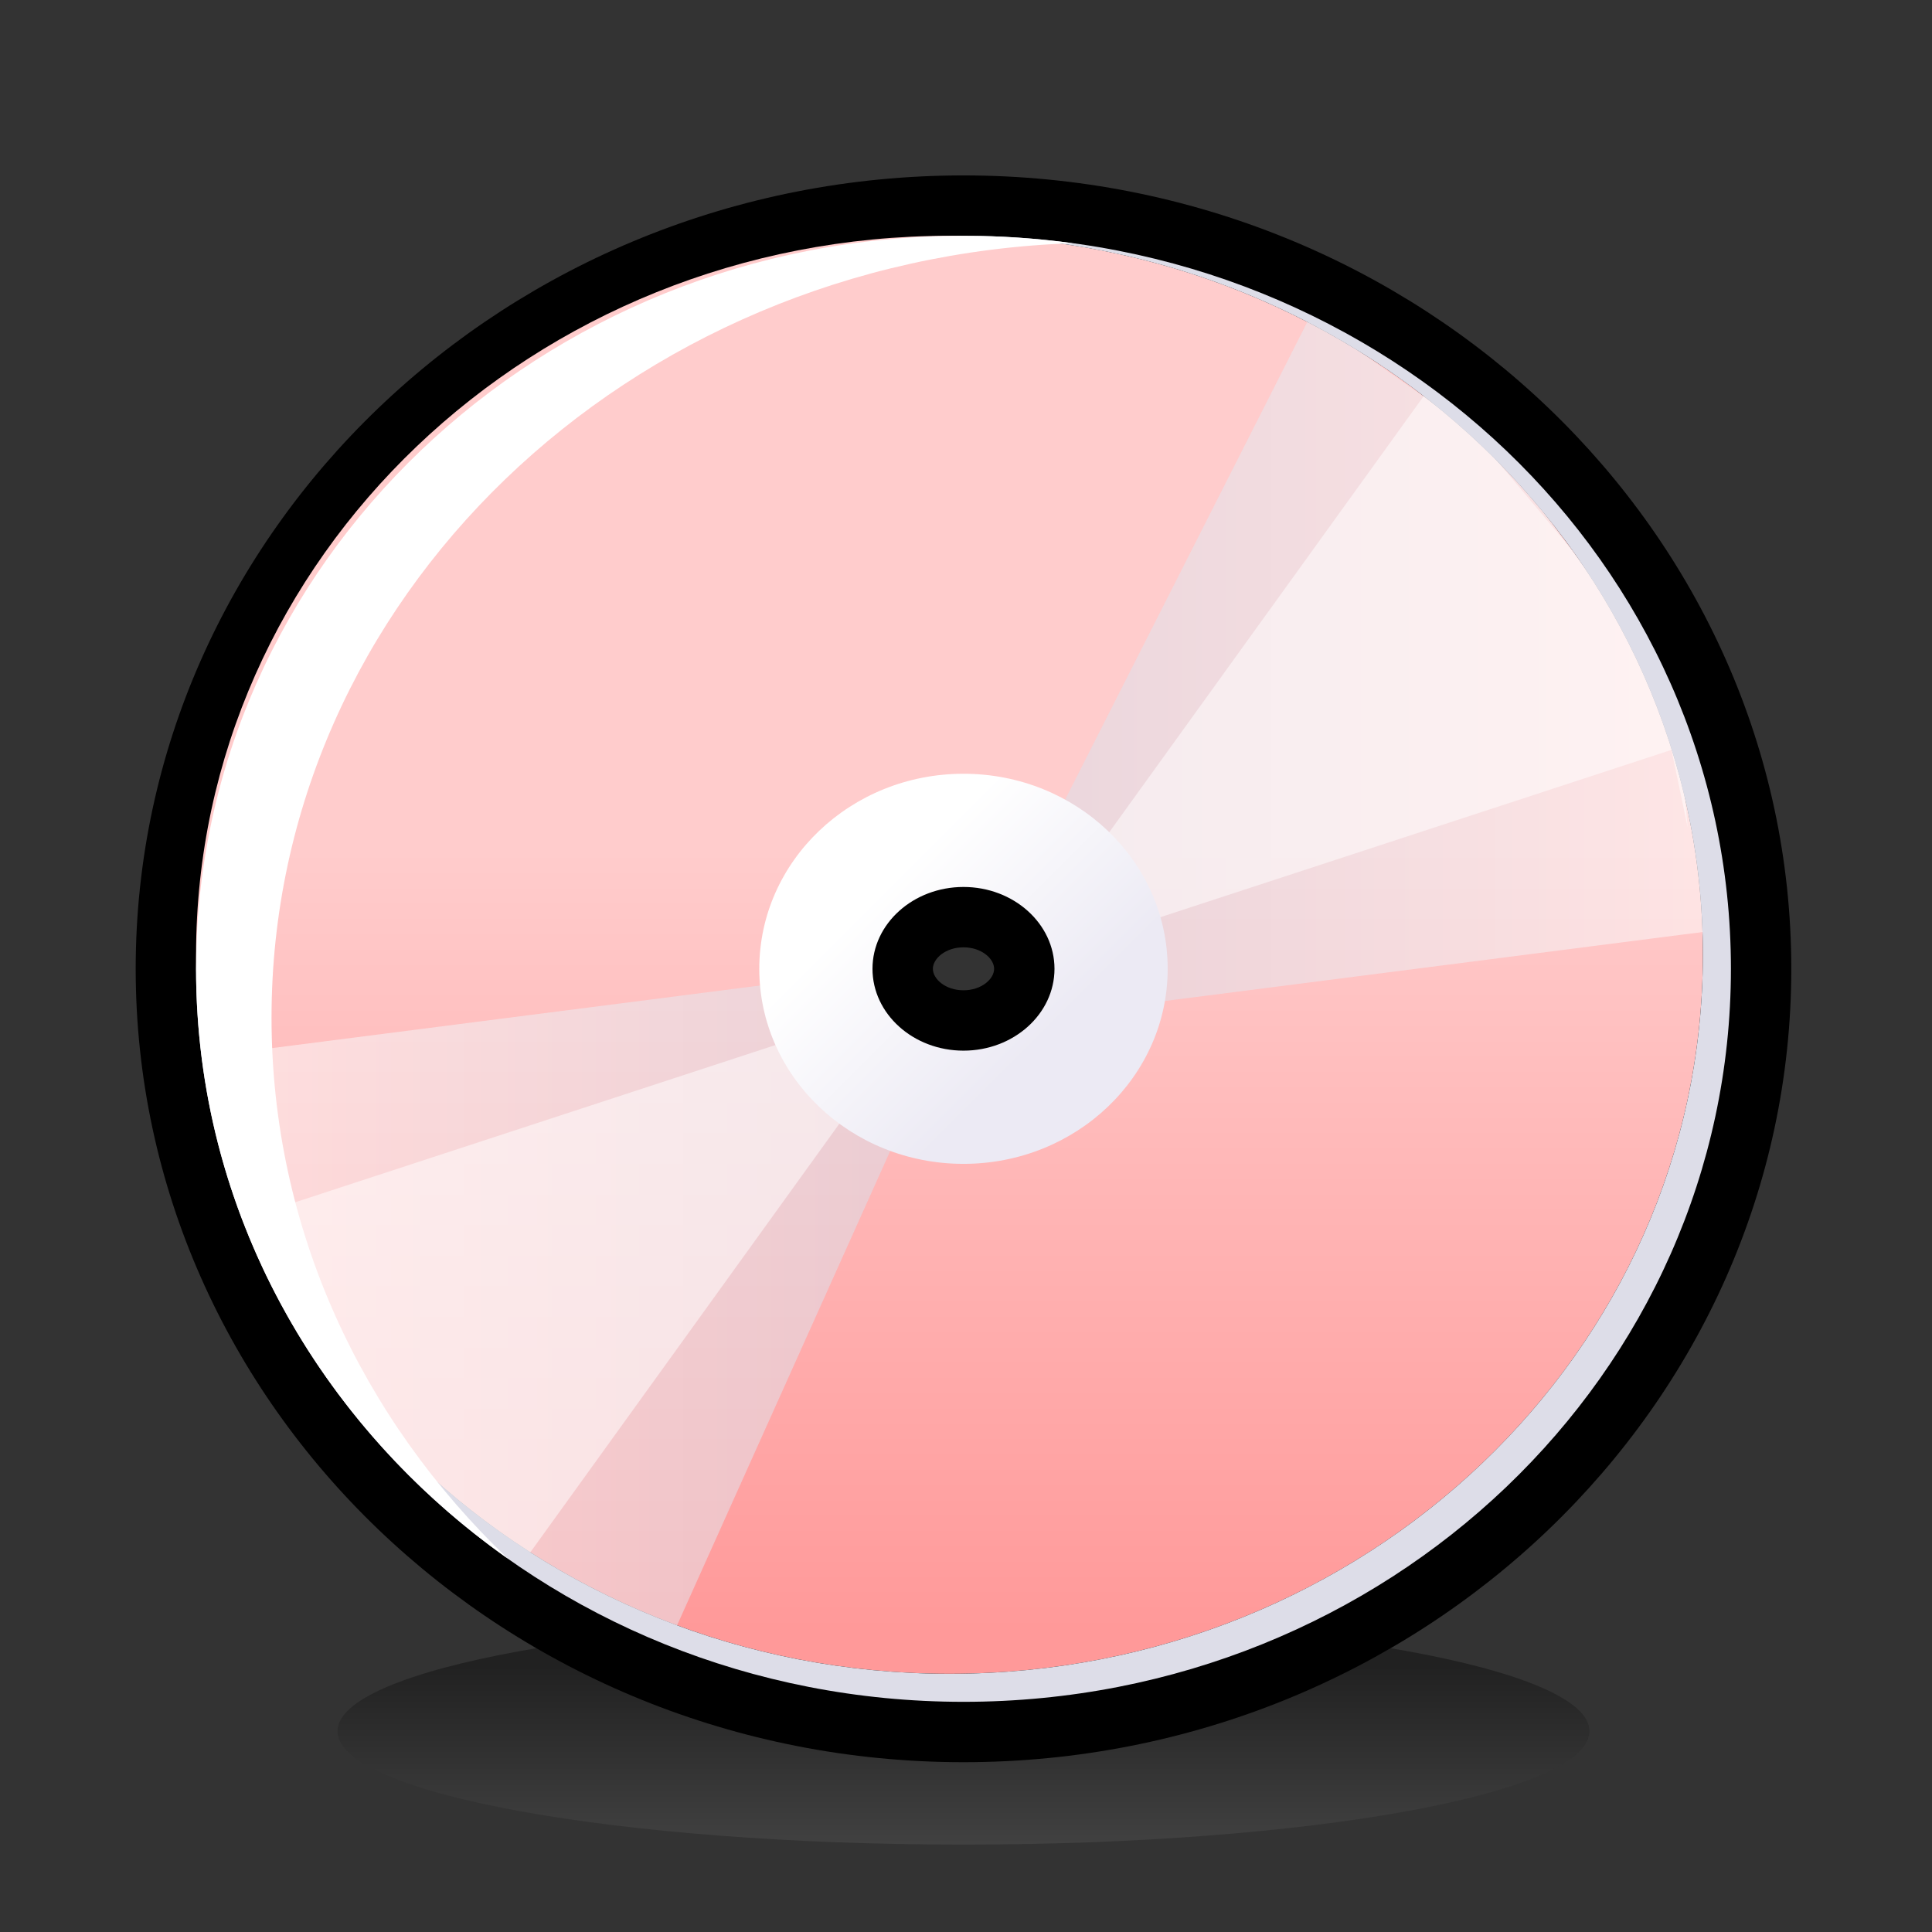 <?xml version="1.0" encoding="UTF-8" standalone="no"?>
<!DOCTYPE svg PUBLIC "-//W3C//DTD SVG 20010904//EN"
"http://www.w3.org/TR/2001/REC-SVG-20010904/DTD/svg10.dtd">
<!-- Created with Sodipodi ("http://www.sodipodi.com/") -->
<svg
   width="48pt"
   height="48pt"
   viewBox="0 0 256 256"
   style="overflow:visible;enable-background:new 0 0 256 256"
   xml:space="preserve"
   xmlns="http://www.w3.org/2000/svg"
   xmlns:xml="http://www.w3.org/XML/1998/namespace"
   xmlns:sodipodi="http://sodipodi.sourceforge.net/DTD/sodipodi-0.dtd"
   xmlns:xlink="http://www.w3.org/1999/xlink"
   id="svg153"
   sodipodi:version="0.32pre"
   sodipodi:docname="/home/cschalle/gnome-themes-extras/Lush/icons/scalable/devices/gnome-dev-cdwriter.svgz"
   sodipodi:docbase="/home/cschalle/gnome-themes-extras/Lush/icons/scalable/devices/">
  <rect x="0" y="0" width="256" height="256" fill="#333333" stroke="none"/>
  <defs
     id="defs199" />
  <sodipodi:namedview
     id="base" />
  <g
     id="Layer_1"
     style="stroke:#000000;">
    <path
       style="fill:none;stroke:none;"
       d="M256,256H0V0h256V256z"
       id="path155" />
  </g>
  <g
     id="Layer_2"
     style="stroke:#000000;">
    <linearGradient
       id="XMLID_1_"
       gradientUnits="userSpaceOnUse"
       x1="127.668"
       y1="220.77"
       x2="127.668"
       y2="261.31">
      <stop
         offset="0"
         style="stop-color:#000000"
         id="stop158" />
      <stop
         offset="1"
         style="stop-color:#999999"
         id="stop159" />
    </linearGradient>
    <path
       style="opacity:0.36;fill:url(#XMLID_1_);stroke:none;"
       d="M44.729,229.385c0,8.304,37.133,15.034,82.939,15.034c45.807,0,82.94-6.73,82.94-15.034    c0-8.303-37.133-15.033-82.94-15.033C81.862,214.352,44.729,221.082,44.729,229.385z"
       id="path163" />
    <path
       style="fill:#FFFFFF;stroke:none;"
       d="M136.797,112.202c0.338-1.014,25-76.689,25-76.689l34.122,15.878l24.324,32.095l8.446,18.919l5.405,26.689    l-84.798,6.757l-13.513-22.974"
       id="path164" />
    <path
       style="stroke:none;"
       d="M17.979,128.371c0,57.969,49.206,105.129,109.688,105.129c60.483,0,109.689-47.16,109.689-105.129    c0-57.968-49.206-105.128-109.689-105.128C67.185,23.243,17.979,70.403,17.979,128.371z M123.61,128.372    c0-1.346,1.667-2.845,4.058-2.845s4.058,1.499,4.058,2.845s-1.667,2.845-4.058,2.845S123.61,129.718,123.61,128.372z"
       id="path165" />
    <linearGradient
       id="XMLID_2_"
       gradientUnits="userSpaceOnUse"
       x1="125.81"
       y1="216.049"
       x2="125.81"
       y2="112.662">
      <stop
         offset="0"
         style="stop-color:#FF9999"
         id="stop167" />
      <stop
         offset="1"
         style="stop-color:#FFCCCC"
         id="stop168" />
    </linearGradient>
    <path
       style="fill:url(#XMLID_2_);stroke:none;"
       d="M125.81,31.243c-55.135,0-99.831,42.654-99.831,95.271s44.695,95.271,99.831,95.271    c55.136,0,99.831-42.654,99.831-95.271S180.945,31.243,125.81,31.243z M125.826,142.392c-6.527,0-14.865-10.013-14.865-15.878    c0-5.864,8.322-10.637,14.849-10.637c6.527,0,18.259,5.11,18.259,10.975C144.068,132.717,132.353,142.392,125.826,142.392z"
       id="path172" />
    <linearGradient
       id="XMLID_3_"
       gradientUnits="userSpaceOnUse"
       x1="138.824"
       y1="87.539"
       x2="227.676"
       y2="87.539">
      <stop
         offset="0"
         style="stop-color:#D8E1ED"
         id="stop174" />
      <stop
         offset="1"
         style="stop-color:#FFFFFF"
         id="stop175" />
    </linearGradient>
    <path
       style="opacity:0.5;fill:url(#XMLID_3_);stroke:none;"
       d="M138.824,110.512l34.772-68.582l24.813,17.516l12.089,16.525l8.906,12.229l5.409,13.549l0.953,10.907    l1.909,10.576l-77.301,9.915L138.824,110.512z"
       id="path179" />
    <linearGradient
       id="XMLID_4_"
       gradientUnits="userSpaceOnUse"
       x1="32.405"
       y1="173.012"
       x2="119.567"
       y2="173.012">
      <stop
         offset="0"
         style="stop-color:#FFFFFF"
         id="stop181" />
      <stop
         offset="1"
         style="stop-color:#D8E1ED"
         id="stop182" />
    </linearGradient>
    <path
       style="opacity:0.5;fill:url(#XMLID_4_);stroke:none;"
       d="M119.567,148.93l-30.405,67.664l-26.014-13.852l-13.565-16.137l-8.906-12.229l-5.409-13.549l-0.953-10.907    l-1.909-10.575l77.301-9.916L119.567,148.93z"
       id="path186" />
    <path
       style="opacity:0.5;fill:#FFFFFF;stroke:none;"
       d="M115.514,142.944l-46.284,64.189l-6.081-4.392l-13.565-16.137l-8.906-12.229l-5.409-13.549l-0.953-10.907    l2.145,10.254l75.338-24.662L115.514,142.944z"
       id="path187" />
    <path
       style="opacity:0.5;fill:#FFFFFF;stroke:none;"
       d="M142.423,116.594l46.284-64.189l6.081,4.392l13.565,16.137l8.906,12.229l5.409,13.549l0.953,10.907    l-2.146-10.254l-75.338,24.662L142.423,116.594z"
       id="path188" />
    <path
       style="fill:#DDDDE8;stroke:none;"
       d="M127.667,31.243c-0.311,0-0.619,0.009-0.928,0.011c54.707,0.477,98.901,42.939,98.901,95.259    c0,52.616-44.695,95.271-99.831,95.271c-54.81,0-99.295-42.154-99.818-94.342c-0.003,0.31-0.012,0.619-0.012,0.929    c0,53.643,45.527,97.129,101.688,97.129c56.162,0,101.689-43.486,101.689-97.129C229.356,74.729,183.829,31.243,127.667,31.243z"
       id="path189" />
    <path
       style="fill:#FFFFFF;stroke:none;"
       d="M35.979,134.851c0-55.43,47.166-100.597,106.167-102.623c-4.729-0.644-9.563-0.984-14.478-0.984    c-56.161,0-101.688,43.486-101.688,97.128c0,32.053,16.258,60.476,41.325,78.166C47.924,188.029,35.979,162.741,35.979,134.851z"
       id="path190" />
    <linearGradient
       id="XMLID_5_"
       gradientUnits="userSpaceOnUse"
       x1="137.556"
       y1="138.26"
       x2="116.948"
       y2="117.652">
      <stop
         offset="0"
         style="stop-color:#ECEAF4"
         id="stop192" />
      <stop
         offset="1"
         style="stop-color:#FFFFFF"
         id="stop193" />
    </linearGradient>
    <path
       style="fill:url(#XMLID_5_);stroke:none;"
       d="M127.667,102.527c-14.943,0-27.058,11.571-27.058,25.845s12.114,25.845,27.058,25.845    c14.944,0,27.058-11.571,27.058-25.845S142.611,102.527,127.667,102.527z M127.667,139.217c-6.648,0-12.058-4.865-12.058-10.845    s5.409-10.845,12.058-10.845c6.649,0,12.058,4.865,12.058,10.845S134.316,139.217,127.667,139.217z"
       id="path197" />
  </g>
</svg>
